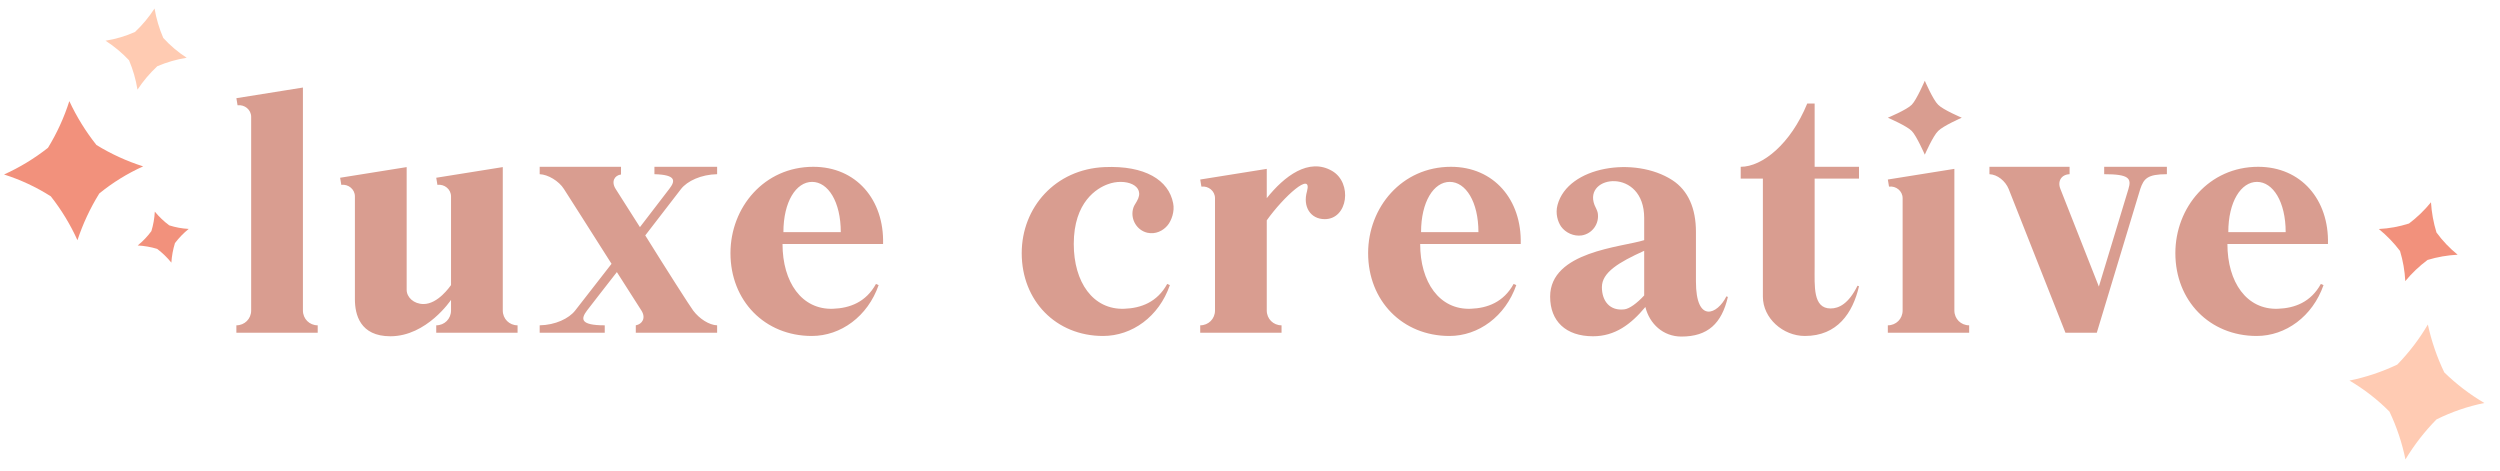 <svg width="541" height="102" viewBox="0 0 541 102" fill="none" xmlns="http://www.w3.org/2000/svg">
<path d="M68.752 70.4C66.96 70.4 65.552 68.992 65.552 67.2V18.944L51.152 21.248L51.408 22.784C52.944 22.592 54.352 23.744 54.352 25.28V67.2C54.352 68.992 52.944 70.4 51.152 70.4V72H68.752V70.4ZM112.002 70.4C110.21 70.4 108.802 68.992 108.802 67.2V36.16L94.402 38.464L94.658 40C96.194 39.808 97.602 40.96 97.602 42.496V61.696C97.346 62.016 94.786 65.792 91.65 65.792C89.538 65.792 88.002 64.32 88.002 62.72V36.16L73.602 38.464L73.858 40C75.394 39.808 76.802 40.96 76.802 42.496V64.768C76.802 68.032 77.89 72.768 84.482 72.768C92.354 72.768 97.602 64.896 97.602 64.896V67.2C97.602 68.992 96.194 70.4 94.402 70.4V72H112.002V70.4ZM155.186 36.096H141.618V37.696C146.418 37.824 146.162 39.168 144.818 40.896C143.154 43.072 140.914 46.016 138.482 49.152L133.234 40.896C132.21 39.296 132.978 37.952 134.386 37.76V36.096H116.786V37.696C118.578 37.76 120.946 39.168 122.034 40.896C122.674 41.856 127.858 50.048 132.338 57.088L124.466 67.2C123.122 68.928 120.178 70.336 116.786 70.4V72H130.866V70.4C125.49 70.4 125.682 68.992 127.026 67.2C128.498 65.344 130.802 62.272 133.49 58.88L138.802 67.2C139.826 68.8 138.994 70.144 137.586 70.4V72H155.186V70.4C153.458 70.336 151.346 68.992 150.002 67.2C149.362 66.368 144.05 58.048 139.634 50.944L147.378 40.896C148.722 39.168 151.73 37.76 155.186 37.696V36.096ZM175.993 36.096C165.369 36.096 158.073 44.864 158.073 54.784C158.073 65.088 165.497 72.704 175.674 72.704C181.945 72.704 187.77 68.48 190.138 61.696L189.562 61.44C187.385 65.408 183.865 66.688 180.281 66.816C173.497 67.072 169.337 61.056 169.337 52.8H191.097C191.354 43.2 185.274 36.096 175.993 36.096ZM169.529 50.24C169.529 43.648 172.281 39.36 175.737 39.36C179.193 39.36 181.945 43.648 181.945 50.24H169.529ZM243.307 66.816C236.523 67.072 232.363 61.056 232.363 52.8C232.363 43.648 237.419 40.704 239.723 39.872C243.435 38.464 248.107 40.064 245.995 43.584C245.611 44.224 245.291 44.672 245.163 45.312C244.651 47.552 246.059 49.856 248.299 50.368C250.027 50.752 251.691 49.984 252.715 48.704C253.483 47.744 254.251 45.76 253.867 43.968C252.907 38.976 247.787 35.776 239.019 36.16C228.395 36.608 221.099 44.864 221.099 54.784C221.099 65.088 228.523 72.704 238.699 72.704C244.971 72.704 250.795 68.544 253.163 61.696L252.587 61.44C250.411 65.408 246.891 66.688 243.307 66.816ZM288.271 36.992C283.215 34.048 277.903 38.144 274.127 42.88V36.544L259.727 38.848L259.983 40.384C261.519 40.192 262.927 41.344 262.927 42.88V67.2C262.927 68.992 261.519 70.4 259.727 70.4V72H277.327V70.4C275.535 70.4 274.127 68.992 274.127 67.2V47.68C277.775 42.56 284.047 36.864 282.831 41.408C281.871 44.736 283.599 47.424 286.671 47.424C291.727 47.424 292.687 39.552 288.271 36.992ZM313.981 36.096C303.357 36.096 296.061 44.864 296.061 54.784C296.061 65.088 303.485 72.704 313.661 72.704C319.933 72.704 325.757 68.48 328.125 61.696L327.549 61.44C325.373 65.408 321.853 66.688 318.269 66.816C311.485 67.072 307.325 61.056 307.325 52.8H329.085C329.341 43.2 323.261 36.096 313.981 36.096ZM307.517 50.24C307.517 43.648 310.269 39.36 313.725 39.36C317.181 39.36 319.933 43.648 319.933 50.24H307.517ZM373.594 64.128C371.674 68.032 367.002 70.08 367.002 60.928V50.176C367.002 45.12 365.338 41.216 361.882 38.976C353.754 33.728 339.29 35.968 337.05 44.352C336.538 46.208 337.114 48 337.818 49.024C338.778 50.368 340.57 51.2 342.298 50.944C344.602 50.56 346.138 48.384 345.754 46.08C345.626 45.44 345.306 44.992 345.05 44.352C342.554 37.824 355.802 36.224 355.802 47.168V51.968C350.938 53.504 335.45 54.4 335.45 64.192C335.45 69.504 338.842 72.768 344.73 72.768C349.466 72.768 352.922 70.208 356.058 66.432C356.954 70.08 359.898 72.832 363.866 72.832C369.562 72.832 372.57 70.016 373.914 64.256L373.594 64.128ZM351.514 66.944C348.378 67.328 346.65 65.152 346.65 62.144C346.65 58.944 350.298 56.768 355.802 54.272V63.936C354.202 65.664 352.602 66.816 351.514 66.944ZM402.288 38.656V36.096H392.688V22.4H391.088C387.504 31.168 381.36 36.096 376.688 36.096V38.656H381.488V64.192C381.488 68.864 385.84 72.704 390.576 72.704C397.616 72.704 400.944 67.712 402.288 61.952L401.968 61.824C400.048 65.728 397.936 66.752 396.144 66.752C392.304 66.752 392.688 61.952 392.688 57.728V38.656H402.288ZM419.407 22.656C420.431 23.744 424.527 25.472 424.527 25.472C424.527 25.472 420.431 27.264 419.407 28.352C418.319 29.376 416.527 33.472 416.527 33.472C416.527 33.472 414.735 29.376 413.711 28.352C412.687 27.264 408.527 25.472 408.527 25.472C408.527 25.472 412.687 23.744 413.711 22.656C414.735 21.632 416.527 17.472 416.527 17.472C416.527 17.472 418.319 21.632 419.407 22.656ZM422.927 36.544L408.527 38.848L408.783 40.384C410.319 40.192 411.727 41.344 411.727 42.88V67.2C411.727 68.992 410.319 70.4 408.527 70.4V72H426.127V70.4C424.335 70.4 422.927 68.992 422.927 67.2V36.544ZM455.346 36.096V37.696C460.722 37.696 461.298 38.592 460.594 40.896L454.194 62.016L445.874 40.896C445.17 39.168 446.13 37.76 447.858 37.696V36.096H430.514V37.696C432.242 37.76 433.97 39.168 434.674 40.896L446.962 72H453.746L463.154 40.896C463.922 38.656 464.69 37.696 468.914 37.696V36.096H455.346ZM488.668 36.096C478.044 36.096 470.748 44.864 470.748 54.784C470.748 65.088 478.172 72.704 488.348 72.704C494.62 72.704 500.444 68.48 502.812 61.696L502.236 61.44C500.06 65.408 496.54 66.688 492.956 66.816C486.172 67.072 482.012 61.056 482.012 52.8H503.772C504.028 43.2 497.948 36.096 488.668 36.096ZM482.204 50.24C482.204 43.648 484.956 39.36 488.412 39.36C491.868 39.36 494.62 43.648 494.62 50.24H482.204Z" fill="#D99D90"/>
<path d="M20.87 31.378C24.041 33.323 27.435 34.876 30.98 36.003C27.572 37.537 24.38 39.509 21.483 41.87C19.517 45.044 17.932 48.44 16.761 51.985C15.231 48.595 13.293 45.404 10.991 42.483C7.839 40.477 4.439 38.889 0.876 37.761C4.265 36.228 7.456 34.291 10.378 31.991C12.322 28.82 13.875 25.426 15.003 21.882C16.58 25.267 18.549 28.454 20.87 31.378V31.378Z" fill="#F2917C"/>
<path d="M528.944 80.588C531.556 83.137 534.468 85.359 537.616 87.207C534.022 87.936 530.539 89.131 527.254 90.762C524.683 93.373 522.43 96.279 520.54 99.418C519.811 95.842 518.649 92.368 517.08 89.073C514.498 86.468 511.588 84.211 508.424 82.358C511.999 81.627 515.473 80.465 518.769 78.898C521.318 76.285 523.54 73.373 525.388 70.226C526.163 73.807 527.357 77.285 528.944 80.588V80.588Z" fill="#FFCBB3"/>
<path d="M525.314 56.253C527.433 55.613 529.621 55.232 531.831 55.119C530.102 53.721 528.563 52.103 527.253 50.307C526.601 48.183 526.201 45.989 526.064 43.772C524.671 45.492 523.073 47.035 521.307 48.368C519.189 49.047 516.992 49.447 514.772 49.558C516.49 50.952 518.034 52.549 519.368 54.314C520.008 56.433 520.389 58.621 520.502 60.831C521.921 59.122 523.536 57.585 525.314 56.253V56.253Z" fill="#F2917C"/>
<path d="M37.858 52.61C38.722 51.469 39.722 50.437 40.835 49.537C39.399 49.464 37.978 49.203 36.61 48.762C35.461 47.9 34.417 46.904 33.501 45.797C33.427 47.226 33.179 48.641 32.762 50.011C31.913 51.171 30.916 52.216 29.797 53.119C31.226 53.194 32.641 53.442 34.011 53.858C35.151 54.723 36.183 55.722 37.083 56.835C37.175 55.401 37.435 53.983 37.858 52.61V52.61Z" fill="#F2917C"/>
<path d="M34.042 14.329C36.079 13.464 38.214 12.85 40.399 12.499C38.529 11.296 36.825 9.853 35.328 8.208C34.451 6.167 33.818 4.029 33.442 1.839C32.243 3.699 30.821 5.406 29.208 6.922C27.176 7.825 25.035 8.459 22.839 8.808C24.698 10.009 26.405 11.431 27.922 13.042C28.786 15.079 29.4 17.214 29.751 19.399C30.978 17.547 32.418 15.845 34.042 14.329Z" fill="#FFCBB2"/>
</svg>
